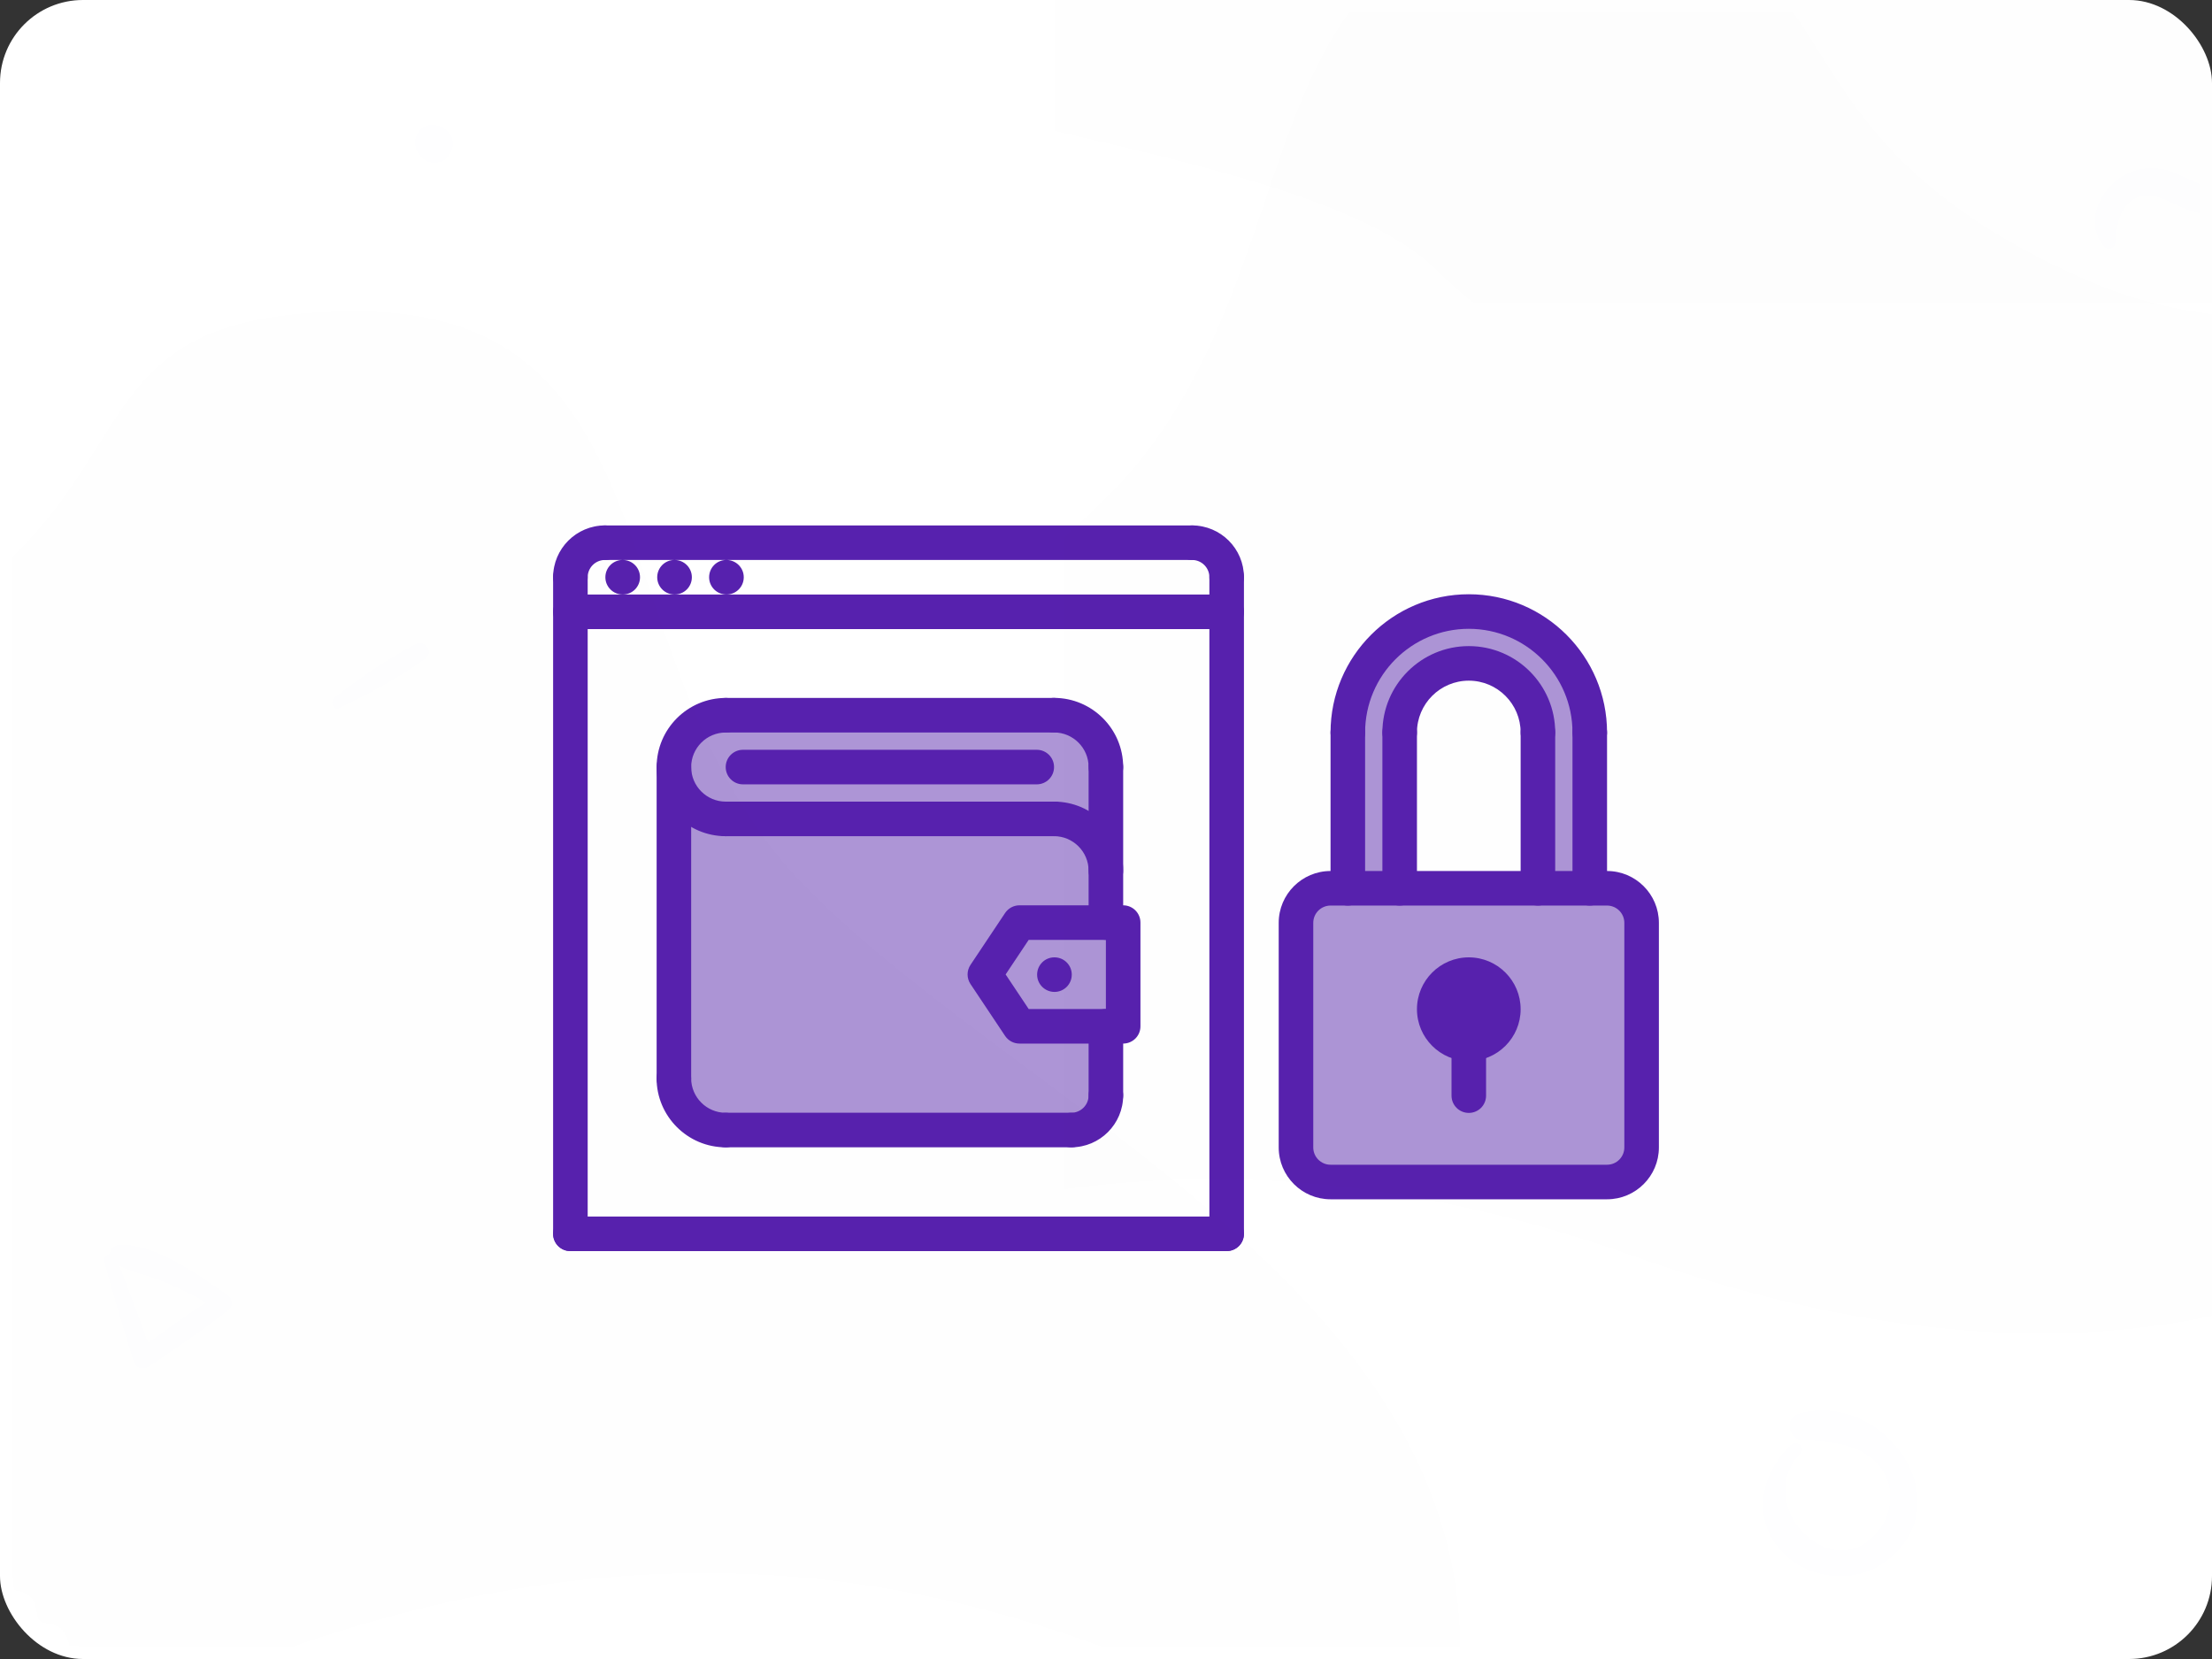 <svg xmlns="http://www.w3.org/2000/svg" xmlns:xlink="http://www.w3.org/1999/xlink" width="80" height="60" viewBox="0 0 80 60">
  <rect x="0" y="0" width="80" height="60" fill="#333333" stroke="none"/>
  <defs>
    <rect id="ic_wallet_b3-a" width="80" height="60" x="0" y="0" rx="3"/>
  </defs>
  <g fill="none" fill-rule="evenodd">
    <mask id="ic_wallet_b3-b" fill="#fff">
      <use xlink:href="#ic_wallet_b3-a"/>
    </mask>
    <use fill="#FFF" xlink:href="#ic_wallet_b3-a"/>
    <g mask="url(#ic_wallet_b3-b)">
      <g transform="translate(20 19)">
        <path fill="#AD95D6" fill-rule="nonzero" d="M33.119,3.116 C35.538,3.116 37.494,5.078 37.494,7.491 L37.494,13.128 L35.619,13.128 L35.619,7.491 C35.619,6.116 34.5,4.991 33.119,4.991 C31.744,4.991 30.619,6.116 30.619,7.491 L30.619,13.128 L28.744,13.128 L28.744,7.491 C28.744,5.078 30.706,3.116 33.119,3.116 Z"/>
        <path fill="#5721AE" fill-rule="nonzero" d="M33.119,16.253 C33.812,16.253 34.369,16.81 34.369,17.503 C34.369,18.191 33.812,18.753 33.119,18.753 C32.431,18.753 31.869,18.191 31.869,17.503 C31.869,16.81 32.431,16.253 33.119,16.253 Z"/>
        <path fill="#AD95D6" fill-rule="nonzero" d="M33.119,18.753 C33.812,18.753 34.369,18.191 34.369,17.503 C34.369,16.81 33.812,16.253 33.119,16.253 C32.431,16.253 31.869,16.81 31.869,17.503 C31.869,18.191 32.431,18.753 33.119,18.753 Z M39.369,14.378 L39.369,22.503 C39.369,23.191 38.806,23.753 38.119,23.753 L28.119,23.753 C27.431,23.753 26.869,23.191 26.869,22.503 L26.869,14.378 C26.869,13.691 27.431,13.128 28.119,13.128 L28.744,13.128 L30.619,13.128 L35.619,13.128 L37.494,13.128 L38.119,13.128 C38.806,13.128 39.369,13.691 39.369,14.378 Z"/>
        <path fill="#FFF" fill-rule="nonzero" d="M24.363 1.878L24.363 3.128.631 3.128.631 1.878C.631 1.191 1.188.628 1.881.628L23.113.628C23.806.628 24.363 1.191 24.363 1.878L24.363 1.878zM20.619 18.122L20.619 14.366 19.994 14.366 19.994 12.497 19.994 8.741C19.994 7.703 19.156 6.866 18.119 6.866L6.25 6.866C5.213 6.866 4.375 7.709 4.375 8.741L4.375 19.997 4.369 19.997C4.369 21.034 5.213 21.872 6.25 21.872L18.744 21.872C19.437 21.872 19.994 21.309 19.994 20.622L19.994 18.122 20.619 18.122zM24.363 3.128L24.363 25.622.631 25.622.631 3.128 24.363 3.128z"/>
        <path fill="#AD95D6" fill-rule="nonzero" d="M19.994,8.741 L19.994,12.497 C19.994,11.459 19.156,10.616 18.119,10.616 L6.25,10.616 C5.213,10.616 4.375,9.778 4.375,8.741 C4.375,7.709 5.213,6.866 6.25,6.866 L18.119,6.866 C19.156,6.866 19.994,7.703 19.994,8.741 Z"/>
        <polygon fill="#AD95D6" fill-rule="nonzero" points="20.619 14.366 20.619 18.122 19.994 18.122 16.869 18.122 15.619 16.241 16.869 14.366 19.994 14.366"/>
        <path fill="#AD95D6" fill-rule="nonzero" d="M19.994,12.497 L19.994,14.366 L16.869,14.366 L15.619,16.241 L16.869,18.122 L19.994,18.122 L19.994,20.622 C19.994,21.309 19.437,21.872 18.744,21.872 L6.25,21.872 C5.213,21.872 4.369,21.034 4.369,19.997 L4.375,19.997 L4.375,8.741 C4.375,9.778 5.213,10.616 6.25,10.616 L18.119,10.616 C19.156,10.616 19.994,11.459 19.994,12.497 Z"/>
        <path fill="#5721AE" fill-rule="nonzero" d="M.629 2.502C.283 2.502.004 2.223.004 1.877.004.844.845.003 1.879.003 2.224.003 2.504.282 2.504.627 2.504.973 2.224 1.252 1.879 1.252 1.534 1.252 1.254 1.532 1.254 1.877 1.254 2.223.974 2.502.629 2.502zM24.364 2.502C24.018 2.502 23.739 2.223 23.739 1.877 23.739 1.532 23.459 1.252 23.114 1.252 22.768 1.252 22.489.973 22.489.627 22.489.282 22.768.003 23.114.003 24.148.003 24.989.844 24.989 1.877 24.989 2.223 24.709 2.502 24.364 2.502z"/>
        <path fill="#5721AE" fill-rule="nonzero" d="M23.114 1.252L1.879 1.252C1.533 1.252 1.254.973 1.254.627 1.254.282 1.533.003 1.879.003L23.114.003C23.46.003 23.739.282 23.739.627 23.739.973 23.459 1.252 23.114 1.252zM2.522 2.502C2.177 2.502 1.894 2.223 1.894 1.877 1.894 1.532 2.171 1.252 2.516 1.252L2.522 1.252C2.868 1.252 3.147 1.532 3.147 1.877 3.147 2.223 2.868 2.502 2.522 2.502zM4.397 2.502C4.051 2.502 3.769 2.223 3.769 1.877 3.769 1.532 4.045 1.252 4.39 1.252L4.397 1.252C4.742 1.252 5.022 1.532 5.022 1.877 5.022 2.223 4.742 2.502 4.397 2.502zM6.274 2.502C5.928 2.502 5.646 2.223 5.646 1.877 5.646 1.532 5.922 1.252 6.267 1.252L6.274 1.252C6.619 1.252 6.899 1.532 6.899 1.877 6.899 2.223 6.619 2.502 6.274 2.502zM.629 26.247C.283 26.247.004 25.968.004 25.622L.004 1.877C.004 1.532.283 1.252.629 1.252.974 1.252 1.254 1.532 1.254 1.877L1.254 25.622C1.254 25.968.974 26.247.629 26.247zM24.364 26.247C24.018 26.247 23.739 25.968 23.739 25.622L23.739 1.877C23.739 1.532 24.018 1.252 24.364 1.252 24.709 1.252 24.989 1.532 24.989 1.877L24.989 25.622C24.989 25.968 24.709 26.247 24.364 26.247z"/>
        <path fill="#5721AE" fill-rule="nonzero" d="M24.364 3.752L.629 3.752C.283 3.752.004 3.473.004 3.127.004 2.782.283 2.502.629 2.502L24.364 2.502C24.71 2.502 24.989 2.782 24.989 3.127 24.989 3.473 24.709 3.752 24.364 3.752zM24.364 26.247L.629 26.247C.283 26.247.004 25.968.004 25.622.004 25.277.283 24.997.629 24.997L24.364 24.997C24.71 24.997 24.989 25.277 24.989 25.622 24.989 25.968 24.709 26.247 24.364 26.247zM37.496 8.117C37.151 8.117 36.871 7.838 36.871 7.492 36.871 5.424 35.189 3.742 33.121 3.742 31.053 3.742 29.371 5.424 29.371 7.492 29.371 7.838 29.092 8.117 28.746 8.117 28.401 8.117 28.121 7.838 28.121 7.492 28.121 4.735 30.364 2.492 33.121 2.492 35.878 2.492 38.121 4.735 38.121 7.492 38.121 7.838 37.842 8.117 37.496 8.117z"/>
        <path fill="#5721AE" fill-rule="nonzero" d="M35.621,8.117 C35.276,8.117 34.996,7.838 34.996,7.492 C34.996,6.458 34.155,5.617 33.121,5.617 C32.087,5.617 31.246,6.458 31.246,7.492 C31.246,7.838 30.967,8.117 30.621,8.117 C30.276,8.117 29.996,7.838 29.996,7.492 C29.996,5.769 31.398,4.367 33.121,4.367 C34.844,4.367 36.246,5.769 36.246,7.492 C36.246,7.838 35.967,8.117 35.621,8.117 Z"/>
        <path fill="#5721AE" fill-rule="nonzero" d="M30.621 13.751C30.276 13.751 29.996 13.472 29.996 13.126L29.996 7.492C29.996 7.146 30.276 6.867 30.621 6.867 30.967 6.867 31.246 7.146 31.246 7.492L31.246 13.126C31.246 13.472 30.967 13.751 30.621 13.751zM28.746 13.751C28.401 13.751 28.121 13.472 28.121 13.126L28.121 7.492C28.121 7.146 28.401 6.867 28.746 6.867 29.092 6.867 29.371 7.146 29.371 7.492L29.371 13.126C29.371 13.472 29.092 13.751 28.746 13.751zM35.621 13.751C35.276 13.751 34.996 13.472 34.996 13.126L34.996 7.492C34.996 7.146 35.276 6.867 35.621 6.867 35.967 6.867 36.246 7.146 36.246 7.492L36.246 13.126C36.246 13.472 35.967 13.751 35.621 13.751zM37.496 13.751C37.151 13.751 36.871 13.472 36.871 13.126L36.871 7.492C36.871 7.146 37.151 6.867 37.496 6.867 37.842 6.867 38.121 7.146 38.121 7.492L38.121 13.126C38.121 13.472 37.842 13.751 37.496 13.751zM6.247 11.242C4.869 11.242 3.748 10.121 3.748 8.742 3.748 7.363 4.869 6.242 6.247 6.242 6.593 6.242 6.872 6.521 6.872 6.867 6.872 7.213 6.593 7.492 6.247 7.492 5.558 7.492 4.997 8.053 4.997 8.742 4.997 9.431 5.558 9.992 6.247 9.992 6.593 9.992 6.872 10.271 6.872 10.617 6.872 10.963 6.593 11.242 6.247 11.242z"/>
        <path fill="#5721AE" fill-rule="nonzero" d="M18.119 7.492L6.247 7.492C5.902 7.492 5.622 7.213 5.622 6.867 5.622 6.521 5.902 6.242 6.247 6.242L18.119 6.242C18.464 6.242 18.744 6.521 18.744 6.867 18.744 7.213 18.464 7.492 18.119 7.492zM18.119 11.242L6.247 11.242C5.902 11.242 5.622 10.963 5.622 10.617 5.622 10.271 5.902 9.992 6.247 9.992L18.119 9.992C18.464 9.992 18.744 10.271 18.744 10.617 18.744 10.963 18.464 11.242 18.119 11.242z"/>
        <path fill="#5721AE" fill-rule="nonzero" d="M19.996 9.366C19.65 9.366 19.371 9.087 19.371 8.741 19.371 8.051 18.809 7.49 18.119 7.49 17.774 7.49 17.494 7.211 17.494 6.865 17.494 6.519 17.774 6.24 18.119 6.24 19.499 6.24 20.621 7.362 20.621 8.741 20.621 9.087 20.341 9.366 19.996 9.366L19.996 9.366zM19.996 13.117C19.65 13.117 19.371 12.838 19.371 12.492 19.371 11.803 18.809 11.241 18.119 11.241 17.774 11.241 17.494 10.962 17.494 10.616 17.494 10.271 17.774 9.991 18.119 9.991 19.499 9.991 20.621 11.113 20.621 12.492 20.621 12.838 20.341 13.117 19.996 13.117L19.996 13.117zM18.744 22.494C18.399 22.494 18.119 22.214 18.119 21.869 18.119 21.523 18.399 21.244 18.744 21.244 19.09 21.244 19.371 20.963 19.371 20.617 19.371 20.272 19.65 19.992 19.996 19.992 20.341 19.992 20.621 20.272 20.621 20.617 20.621 21.652 19.779 22.494 18.744 22.494L18.744 22.494zM6.247 22.495C4.868 22.495 3.746 21.373 3.746 19.994 3.746 19.648 4.026 19.369 4.371 19.369 4.717 19.369 4.996 19.648 4.996 19.994 4.996 20.684 5.558 21.245 6.247 21.245 6.593 21.245 6.872 21.524 6.872 21.87 6.872 22.216 6.593 22.495 6.247 22.495z"/>
        <path fill="#5721AE" fill-rule="nonzero" d="M19.996 14.992C19.65 14.992 19.371 14.713 19.371 14.367L19.371 8.742C19.371 8.396 19.65 8.117 19.996 8.117 20.341 8.117 20.621 8.396 20.621 8.742L20.621 14.367C20.621 14.713 20.341 14.992 19.996 14.992L19.996 14.992zM18.744 22.494L6.248 22.494C5.902 22.494 5.623 22.214 5.623 21.869 5.623 21.523 5.902 21.244 6.248 21.244L18.744 21.244C19.09 21.244 19.369 21.523 19.369 21.869 19.369 22.214 19.09 22.494 18.744 22.494zM4.372 20.619C4.027 20.619 3.748 20.339 3.748 19.994L3.748 8.742C3.748 8.396 4.027 8.117 4.372 8.117 4.718 8.117 4.997 8.396 4.997 8.742L4.997 19.994C4.997 20.339 4.718 20.619 4.372 20.619zM17.496 9.367L6.871 9.367C6.526 9.367 6.246 9.088 6.246 8.742 6.246 8.396 6.526 8.117 6.871 8.117L17.496 8.117C17.841 8.117 18.121 8.396 18.121 8.742 18.121 9.088 17.841 9.367 17.496 9.367z"/>
        <path fill="#5721AE" fill-rule="nonzero" d="M20.621,18.742 L16.87,18.742 C16.661,18.742 16.466,18.638 16.35,18.464 L15.099,16.589 C14.959,16.379 14.959,16.106 15.099,15.896 L16.35,14.021 C16.466,13.847 16.661,13.742 16.87,13.742 L20.621,13.742 C20.967,13.742 21.246,14.022 21.246,14.367 L21.246,18.118 C21.246,18.463 20.967,18.742 20.621,18.742 Z M17.204,17.492 L19.996,17.492 L19.996,14.992 L17.204,14.992 L16.37,16.242 L17.204,17.492 Z"/>
        <path fill="#5721AE" fill-rule="nonzero" d="M19.996 21.242C19.65 21.242 19.371 20.963 19.371 20.617L19.371 18.117C19.371 17.772 19.65 17.492 19.996 17.492 20.341 17.492 20.621 17.772 20.621 18.117L20.621 20.617C20.621 20.963 20.341 21.242 19.996 21.242L19.996 21.242zM33.121 19.374C32.087 19.374 31.246 18.533 31.246 17.499 31.246 16.466 32.087 15.624 33.121 15.624 34.155 15.624 34.996 16.466 34.996 17.499 34.996 18.533 34.155 19.374 33.121 19.374zM33.121 16.874C32.776 16.874 32.496 17.154 32.496 17.499 32.496 17.844 32.776 18.124 33.121 18.124 33.466 18.124 33.746 17.844 33.746 17.499 33.746 17.154 33.466 16.874 33.121 16.874z"/>
        <path fill="#5721AE" fill-rule="nonzero" d="M33.121,21.25 C32.776,21.25 32.496,20.971 32.496,20.625 L32.496,18.749 C32.496,18.404 32.776,18.124 33.121,18.124 C33.467,18.124 33.746,18.404 33.746,18.749 L33.746,20.625 C33.746,20.971 33.467,21.25 33.121,21.25 Z"/>
        <path fill="#5721AE" fill-rule="nonzero" d="M38.121 24.374L28.121 24.374C27.087 24.374 26.246 23.533 26.246 22.499L26.246 14.376C26.246 13.342 27.087 12.501 28.121 12.501L38.121 12.501C39.155 12.501 39.996 13.342 39.996 14.376L39.996 22.499C39.996 23.533 39.155 24.374 38.121 24.374zM28.121 13.751C27.776 13.751 27.496 14.031 27.496 14.376L27.496 22.499C27.496 22.844 27.776 23.124 28.121 23.124L38.121 23.124C38.466 23.124 38.746 22.844 38.746 22.499L38.746 14.376C38.746 14.031 38.466 13.751 38.121 13.751L28.121 13.751zM18.137 16.874C17.792 16.874 17.509 16.595 17.509 16.249 17.509 15.904 17.786 15.624 18.131 15.624L18.137 15.624C18.483 15.624 18.762 15.904 18.762 16.249 18.762 16.595 18.482 16.874 18.137 16.874z"/>
      </g>
    </g>
    <path fill="#4F2DA7" fill-rule="nonzero" d="M67.975,23.404 C76.225,23.404 90.475,23.404 93.475,15.154 C96.475,6.904 71.531,7.388 65.725,1.581 C59.918,-4.225 50.556,-3.596 41.725,-3.596 C32.893,-3.596 34.567,-13.33 27.475,-11.846 C20.382,-10.363 26.725,-2.928 24.475,1.581 C24.475,4.384 24.475,11.658 24.475,23.404 C44.225,23.404 58.725,23.404 67.975,23.404 Z" mask="url(#ic_wallet_b3-b)" opacity=".05" transform="rotate(180 58.862 5.702)"/>
    <path fill="#4F2DA7" fill-rule="nonzero" d="M10.286,59.675 C39.733,49.205 52.821,72.763 52.821,59.675 C52.821,46.587 37.116,40.043 29.263,32.191 C21.41,24.338 24.847,11.25 12.903,11.25 C0.96,11.25 6.977,18.587 -6.074,24.338 C-19.125,30.089 -19.162,70.145 10.286,59.675 Z" mask="url(#ic_wallet_b3-b)" opacity=".05"/>
    <path fill="#4F2DA7" fill-rule="nonzero" d="M59.036,45.425 C88.483,34.955 101.571,58.513 101.571,45.425 C101.571,32.337 85.866,25.793 78.013,17.941 C70.16,10.088 73.597,-3 61.653,-3 C49.71,-3 55.727,4.337 42.676,10.088 C29.625,15.839 16.5,0.926 16.5,17.941 C16.5,34.955 29.588,55.895 59.036,45.425 Z" mask="url(#ic_wallet_b3-b)" opacity=".05" transform="matrix(-1 0 0 1 118.071 0)"/>
    <g fill="#B392DB" fill-rule="nonzero" mask="url(#ic_wallet_b3-b)">
      <path d="M25.451,37.356 C24.156,41.851 20.011,45.153 15.104,45.153 C9.162,45.153 4.329,40.32 4.329,34.38 C4.329,29.982 6.982,26.197 10.768,24.525 L10.768,19.958 C4.568,21.825 0.038,27.581 0.038,34.38 C0.038,42.686 6.797,49.445 15.104,49.445 C21.158,49.445 26.376,45.847 28.769,40.684 L27.068,37.342 C26.59,37.346 26.037,37.351 25.451,37.356 Z" transform="translate(78 -44)"/>
    </g>
    <path fill="#3792FC" fill-rule="nonzero" d="M12.277 25.617C13.336 25.111 14.421 24.527 15.376 23.842 15.726 23.59 15.381 23.1 15.012 23.295 13.992 23.829 12.996 24.52 12.088 25.223 11.901 25.363 12.036 25.731 12.277 25.617L12.277 25.617zM16.197 4.744C16.176 4.726 16.158 4.708 16.137 4.692 15.875 4.459 15.444 4.414 15.19 4.692 14.933 4.972 14.941 5.359 15.19 5.639 15.208 5.66 15.226 5.678 15.242 5.699 15.475 5.964 15.961 5.956 16.197 5.699 16.43 5.442 16.477 4.993 16.197 4.744L16.197 4.744zM76.506 8.821C76.572 8.392 76.56 7.985 76.798 7.605 77.277 6.853 77.957 7.041 78.616 7.374 79.286 7.712 79.919 7.913 80.646 7.599 81.784 7.107 82.32 5.39 81.232 4.581 80.881 4.318 80.534 4.75 80.581 5.083 80.646 5.543 80.875 6.054 80.48 6.449 79.951 6.979 79.33 6.534 78.8 6.295 78.23 6.038 77.622 5.982 77.036 6.22 76.024 6.631 75.287 8.003 76.093 8.931 76.206 9.06 76.478 9 76.506 8.821L76.506 8.821zM64.765 52.243C63.725 53.242 63.331 54.796 64.322 55.998 65.254 57.13 67.066 57.366 68.23 56.467 71.049 54.291 68.11 50.282 65.072 51.111 64.508 51.265 64.649 52.069 65.204 52.098 66.092 52.147 67.045 52.181 67.754 52.807 68.516 53.474 68.533 54.606 67.907 55.377 66.249 57.412 63.372 54.415 65.113 52.591 65.337 52.363 64.997 52.023 64.765 52.243L64.765 52.243zM3.757 45.614C4.082 46.821 4.438 48.014 4.813 49.207 4.901 49.493 5.173 49.585 5.42 49.415 6.39 48.755 7.357 48.109 8.278 47.379 8.455 47.238 8.416 46.955 8.243 46.835 7.167 46.098 5.716 45.007 4.35 45 4.004 44.996 3.761 45.487 4.114 45.688 4.664 46.006 5.324 46.119 5.914 46.362 6.591 46.645 7.265 46.976 7.865 47.403 7.879 47.206 7.894 47.008 7.904 46.811 6.877 47.442 5.91 48.152 4.936 48.858 5.127 48.896 5.321 48.935 5.511 48.974 5.095 47.795 4.668 46.627 4.205 45.466 4.107 45.222 3.69 45.356 3.757 45.614L3.757 45.614z" mask="url(#ic_wallet_b3-b)" opacity=".05"/>
  </g>
</svg>

